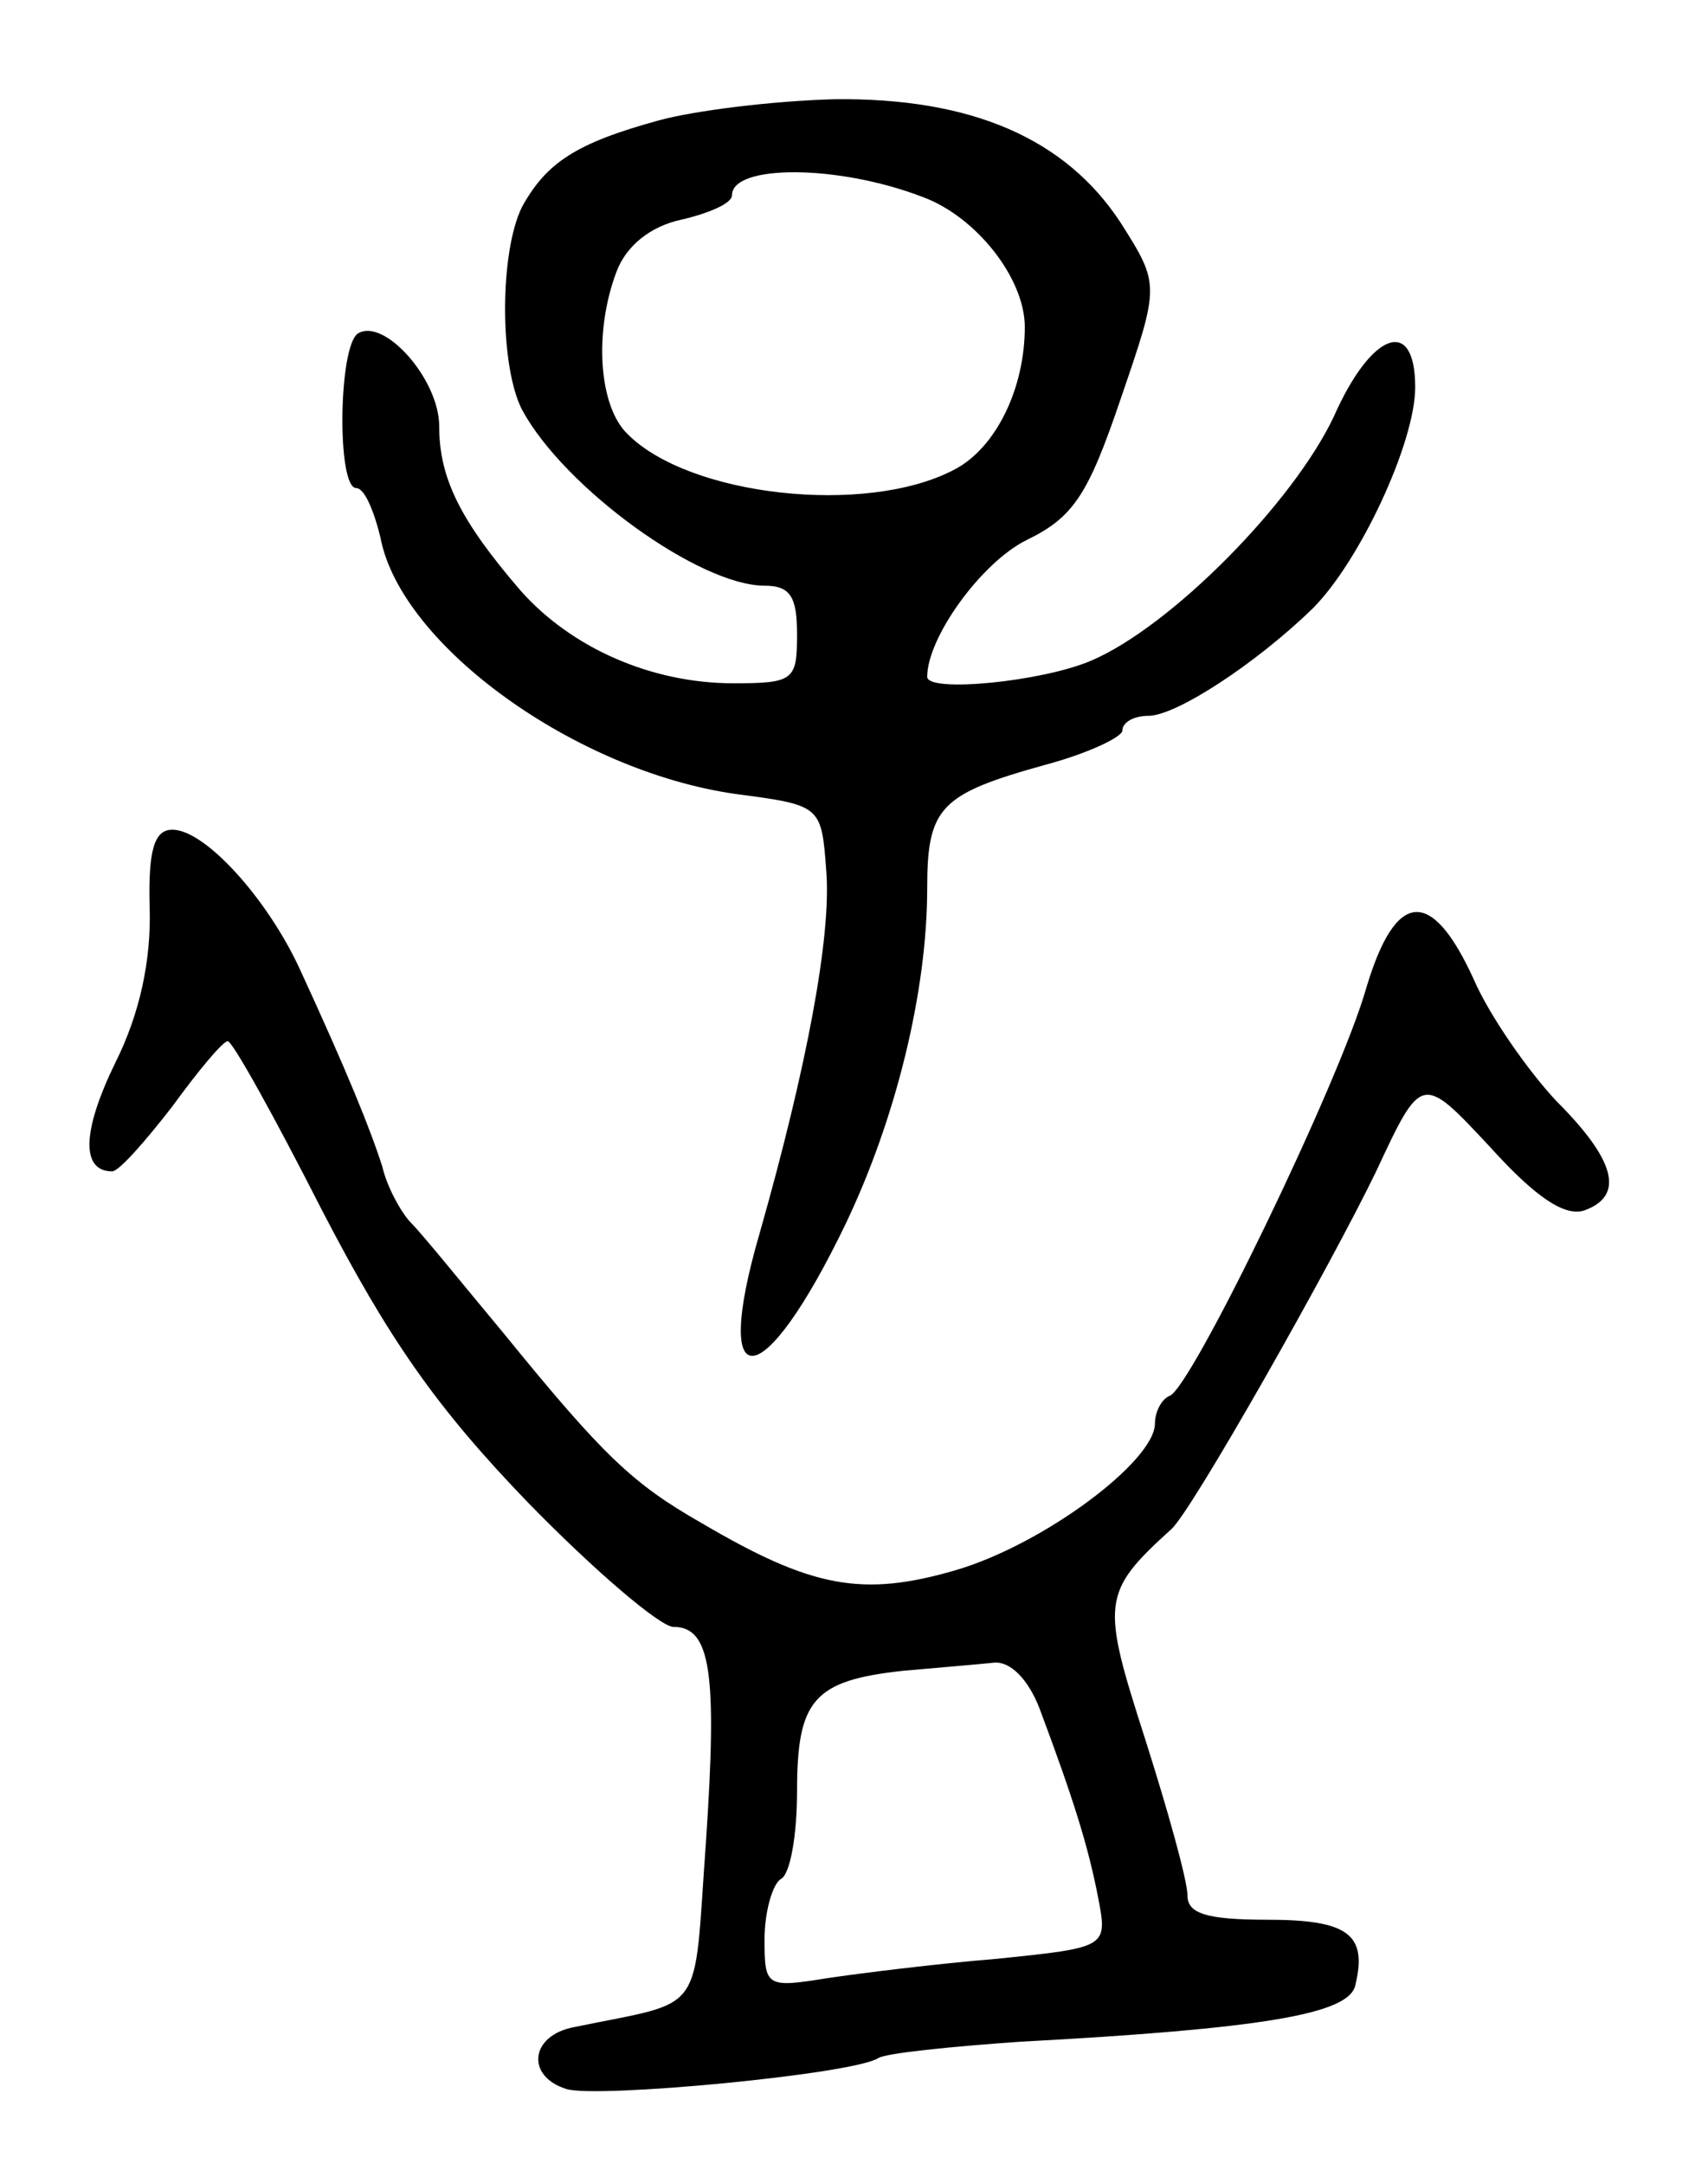 <svg version="1.0" xmlns="http://www.w3.org/2000/svg"
 width="105pt" height="133pt" viewBox="0 0 105 133"
 preserveAspectRatio="xMidYMid meet">
<g transform="translate(0,133) scale(0.1,-0.1)"
fill="#000000" stroke="none">
<path d="M405 1256 c-51 -14 -69 -26 -84 -53 -14 -28 -14 -98 0 -125 26 -48
109 -108 149 -108 16 0 20 -7 20 -30 0 -28 -2 -30 -39 -30 -51 0 -100 22 -131
57 -37 43 -50 69 -50 101 0 29 -34 67 -50 57 -12 -8 -13 -95 -1 -95 5 0 11
-14 15 -31 13 -66 120 -143 218 -157 53 -7 53 -7 56 -48 3 -40 -12 -120 -41
-222 -30 -103 2 -100 53 6 31 65 50 143 50 206 0 50 8 58 73 76 26 7 47 17 47
21 0 5 7 9 16 9 17 0 66 32 101 66 29 29 63 102 63 136 0 44 -27 34 -50 -18
-25 -53 -100 -129 -149 -150 -30 -13 -101 -20 -101 -10 0 24 33 70 61 84 29
14 38 28 58 87 24 70 24 70 0 108 -34 52 -92 77 -176 76 -38 -1 -86 -7 -108
-13z m162 -47 c33 -12 63 -50 63 -80 0 -38 -18 -75 -44 -88 -54 -28 -162 -16
-200 22 -18 17 -21 63 -7 100 6 16 21 28 40 32 17 4 31 10 31 15 0 19 65 19
117 -1z"/>
<path d="M92 772 c1 -32 -6 -65 -21 -95 -21 -43 -21 -67 -2 -67 4 0 20 18 37
40 16 22 31 40 34 40 3 0 29 -47 58 -104 41 -79 70 -121 127 -180 41 -42 81
-76 89 -76 23 0 27 -28 20 -132 -8 -109 1 -97 -81 -114 -27 -5 -30 -30 -5 -38
18 -6 177 9 192 19 5 3 44 7 87 10 149 8 201 17 206 34 8 32 -4 41 -54 41 -38
0 -49 4 -49 15 0 9 -12 52 -26 96 -27 84 -27 90 16 129 12 10 98 162 126 220
28 60 28 60 70 15 28 -31 46 -43 58 -39 25 9 19 31 -17 67 -17 18 -41 52 -51
75 -26 57 -48 55 -66 -5 -16 -57 -108 -247 -121 -251 -5 -2 -9 -10 -9 -17 0
-23 -68 -74 -122 -90 -58 -17 -89 -11 -157 29 -42 24 -60 41 -121 116 -25 30
-50 61 -57 68 -6 6 -15 22 -18 35 -7 22 -21 57 -51 122 -20 43 -58 85 -78 85
-11 0 -15 -12 -14 -48z m547 -492 c21 -56 30 -85 36 -116 6 -31 6 -31 -62 -38
-37 -3 -85 -9 -105 -12 -37 -6 -38 -5 -38 24 0 17 5 34 10 37 6 3 10 28 10 54
0 56 10 68 65 74 22 2 47 4 56 5 10 1 21 -10 28 -28z"/>
</g>
</svg>

